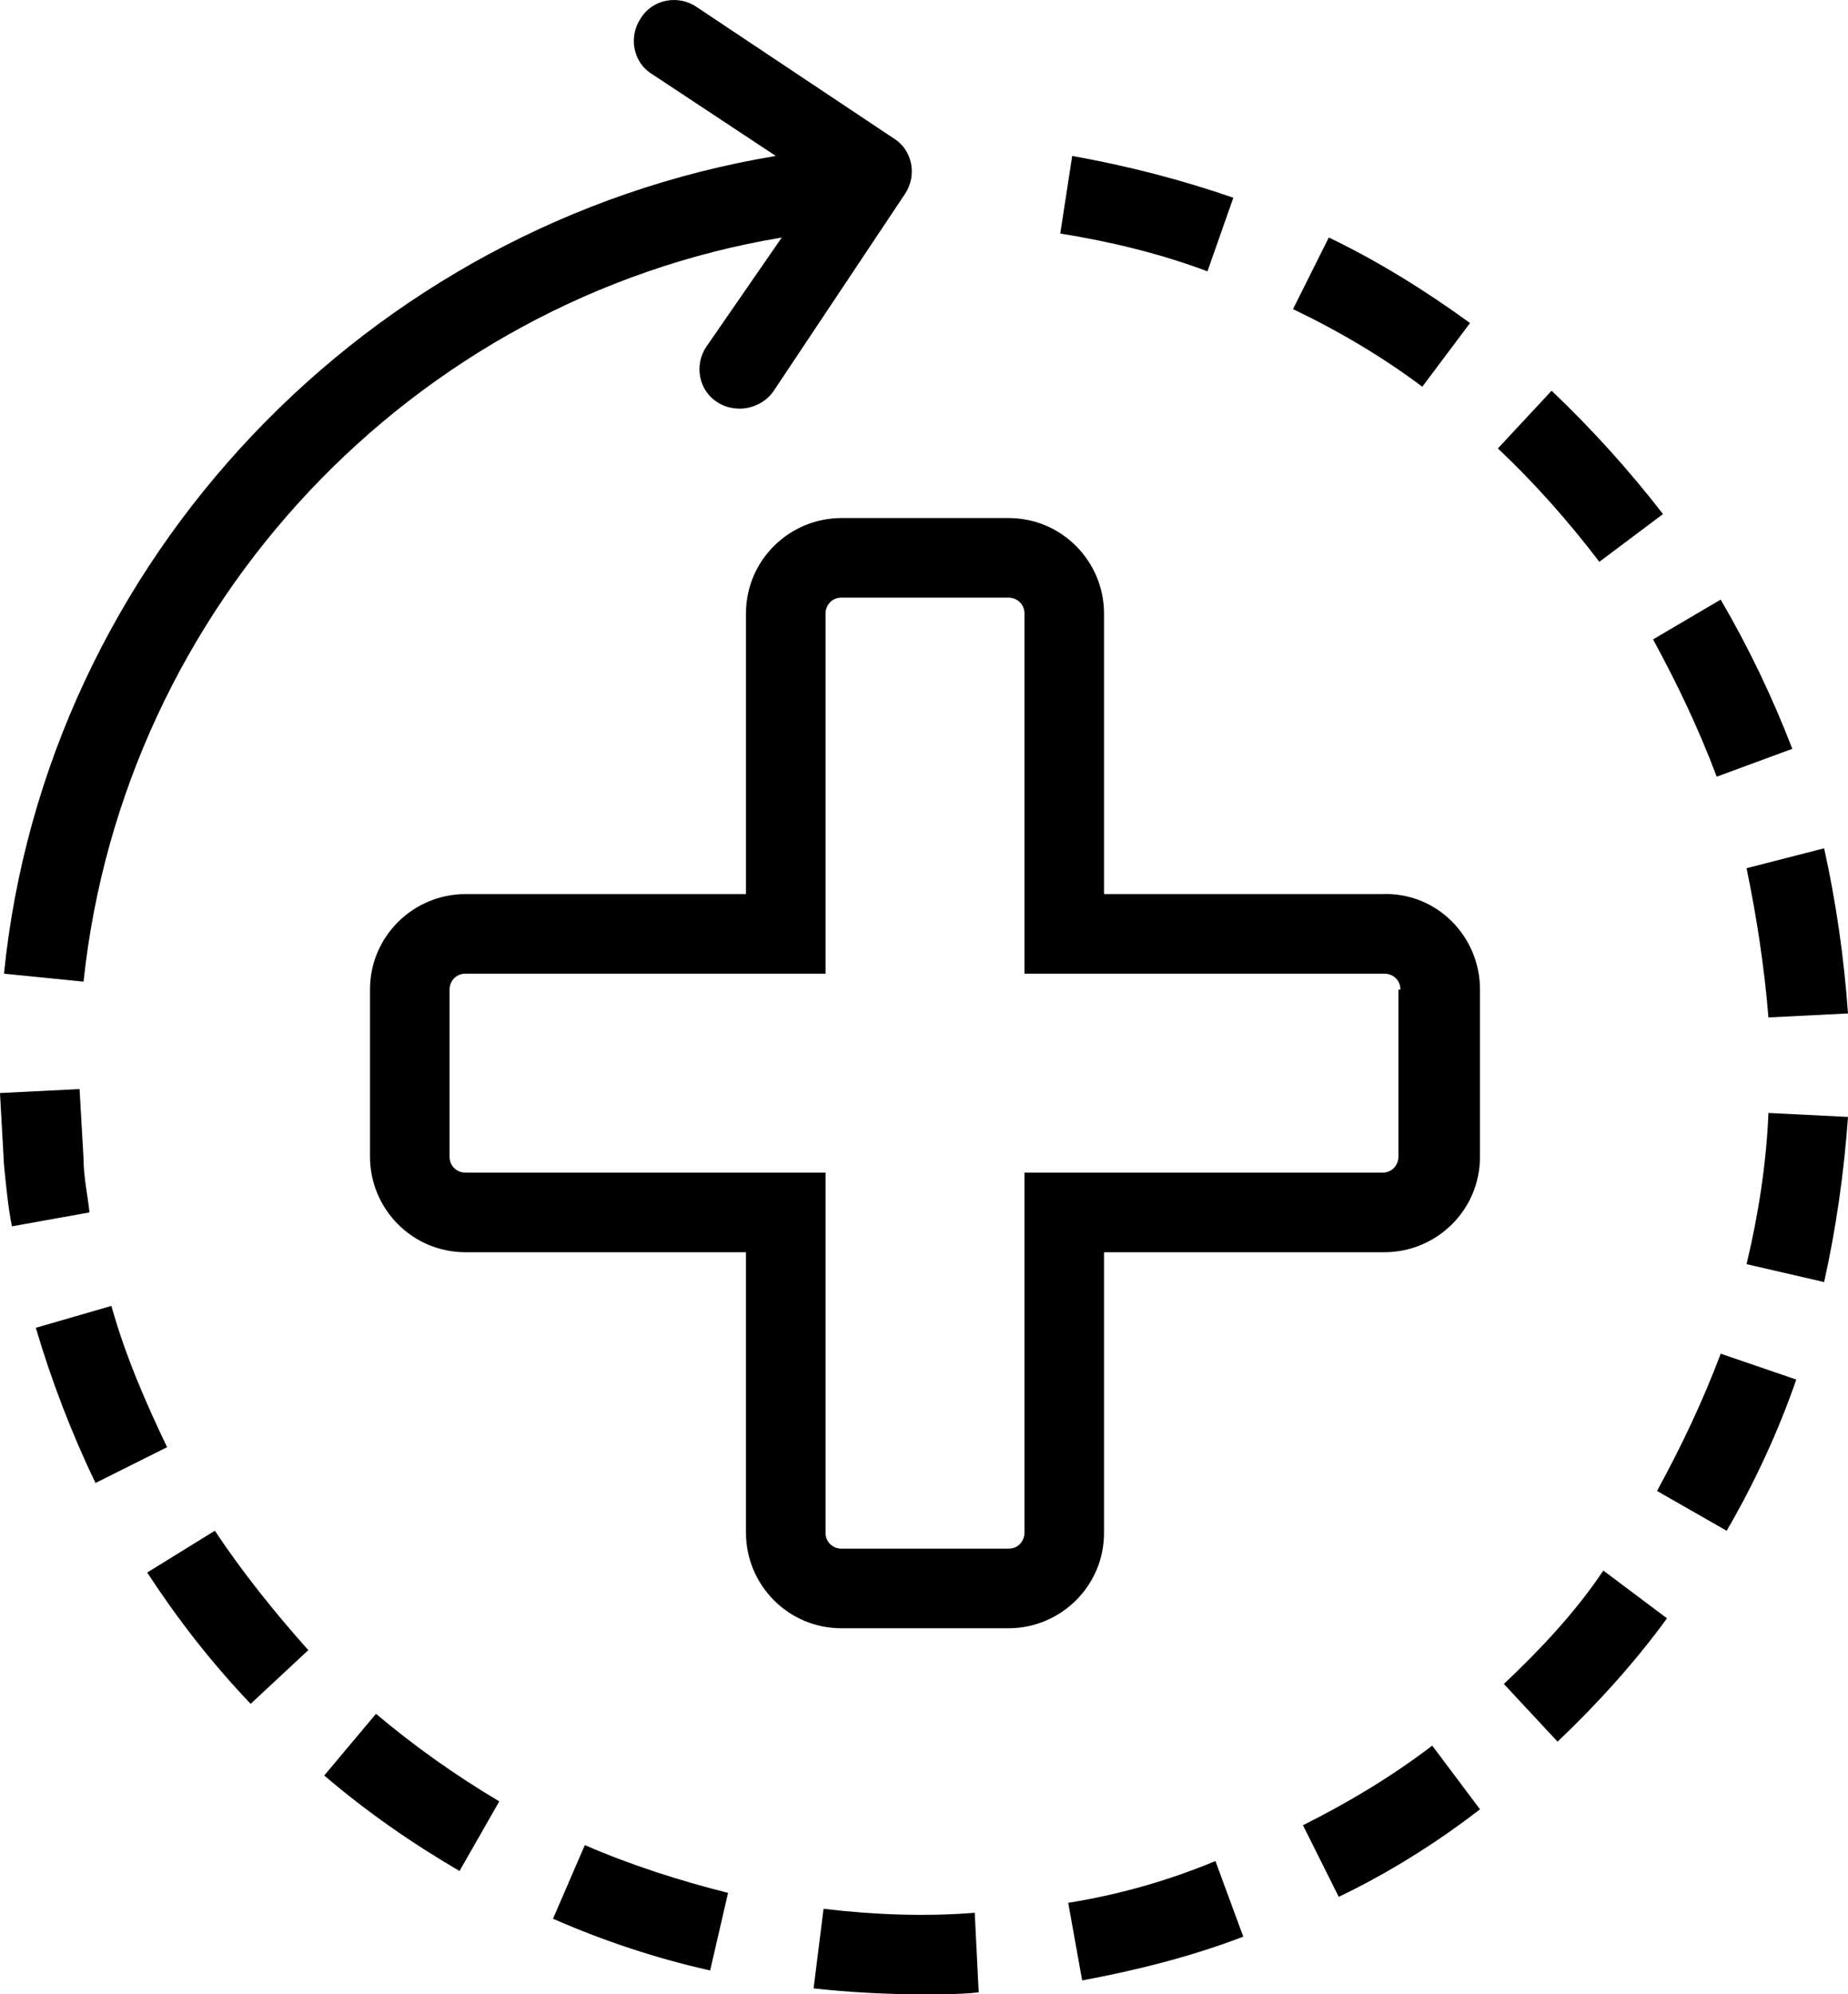 <?xml version="1.0" encoding="UTF-8" standalone="no"?>
<svg
   version="1.1"
   x="0px"
   y="0px"
   viewBox="0 0 92.9 100.237"
   xml:space="preserve"
   id="svg2"
   sodipodi:docname="noun-healing-4824040.svg"
   inkscape:version="1.3.2 (091e20ef0f, 2023-11-25)"
   xmlns:inkscape="http://www.inkscape.org/namespaces/inkscape"
   xmlns:sodipodi="http://sodipodi.sourceforge.net/DTD/sodipodi-0.dtd"
   xmlns="http://www.w3.org/2000/svg"
   xmlns:svg="http://www.w3.org/2000/svg"><defs
     id="defs2" /><sodipodi:namedview
     id="namedview2"
     pagecolor="#ffffff"
     bordercolor="#666666"
     borderopacity="1.0"
     inkscape:showpageshadow="2"
     inkscape:pageopacity="0.0"
     inkscape:pagecheckerboard="0"
     inkscape:deskcolor="#d1d1d1"
     inkscape:zoom="5.8254545"
     inkscape:cx="46.434145"
     inkscape:cy="66.003433"
     inkscape:window-width="1920"
     inkscape:window-height="1007"
     inkscape:window-x="0"
     inkscape:window-y="0"
     inkscape:window-maximized="1"
     inkscape:current-layer="svg2" /><path
     d="m 29.4,92.737 c 2.3,1 4.8,1.8 7.2,2.4 l -0.9,3.9 c -2.7,-0.6 -5.4,-1.5 -7.9,-2.6 z m 59.5,-41.6 4,-0.2 c -0.2,-2.8 -0.6,-5.6 -1.2,-8.3 l -3.9,1 c 0.5,2.4 0.9,5 1.1,7.5 z m -83.3,14.5 -3.8,1.1 c 0.8,2.7 1.8,5.3 3,7.8 l 3.6,-1.8 c -1.1,-2.3 -2.1,-4.6 -2.8,-7.1 z m 1.8,13.4 c 1.5,2.3 3.2,4.5 5.2,6.6 l 2.9,-2.7 c -1.7,-1.9 -3.3,-3.9 -4.7,-6 z m 66.5,-62.8 c -2.2,-1.6 -4.6,-3.1 -7.1,-4.3 l -1.8,3.6 c 2.3,1.1 4.5,2.4 6.5,3.9 z m -69.7,42 -0.2,-3.5 -4,0.2 0.2,3.6 c 0.1,1 0.2,2.1 0.4,3.1 l 3.9,-0.7 c -0.1,-0.9 -0.3,-1.8 -0.3,-2.7 z m 82.1,-19.2 3.8,-1.4 c -1,-2.6 -2.2,-5.1 -3.6,-7.5 l -3.4,2 c 1.2,2.2 2.3,4.5 3.2,6.9 z M 62,9.938 c -2.6,-0.9 -5.3,-1.6 -8.1,-2.1 l -0.6,3.9 c 2.5,0.4 5,1 7.4,1.9 z m -45.7,79.3 c 2.1,1.8 4.4,3.4 6.8,4.8 l 2,-3.5 c -2.2,-1.3 -4.3,-2.8 -6.2,-4.4 z m 67,-14.3 3.5,2 c 1.4,-2.4 2.6,-5 3.5,-7.6 l -3.8,-1.3 c -0.9,2.4 -2,4.7 -3.2,6.9 z m -7.7,9.7 2.7,2.9 c 2,-1.9 3.9,-4 5.5,-6.2 l -3.2,-2.4 c -1.4,2.1 -3.2,4 -5,5.7 z m 4.8,-56.4 3.2,-2.4 c -1.7,-2.2 -3.6,-4.3 -5.6,-6.2 l -2.7,2.9 c 1.8,1.7 3.5,3.6 5.1,5.7 z m 8.5,27.7 c -0.1,2.5 -0.5,5.1 -1.1,7.6 l 3.9,0.9 c 0.6,-2.7 1,-5.5 1.2,-8.3 z m -47.5,40 -0.5,4 c 1.8,0.2 3.7,0.3 5.5,0.3 0.9,0 1.9,0 2.8,-0.1 l -0.2,-4 c -2.5,0.2 -5.1,0.1 -7.6,-0.2 z m 12.3,-0.3 0.7,3.9 c 2.7,-0.5 5.5,-1.2 8.1,-2.2 l -1.4,-3.8 c -2.4,1 -4.9,1.7 -7.4,2.1 z m 11.8,-3.9 1.8,3.6 c 2.5,-1.2 4.9,-2.7 7.1,-4.4 l -2.4,-3.2 c -2.1,1.6 -4.3,2.9 -6.5,4 z m -30,-74.3 c -0.6,0.9 -0.4,2.2 0.6,2.8 0.3,0.2 0.7,0.3 1.1,0.3 0.6,0 1.3,-0.3 1.7,-0.9 l 6.6,-9.9 c 0.6,-0.9 0.4,-2.2 -0.6,-2.8 l -9.9,-6.6 c -0.9,-0.6 -2.2,-0.4 -2.8,0.6 -0.6,0.9 -0.4,2.2 0.6,2.8 l 6.2,4.1 c -20.5,3.4 -36.7,20.3 -38.8,41.1 l 4,0.4 c 2,-18.9 16.5,-34.3 35.1,-37.4 z m 38.9,32.3 v 8.4 c 0,2.7 -2.2,4.8 -4.8,4.8 H 55.5 v 14.1 c 0,2.7 -2.2,4.8 -4.8,4.8 h -8.4 c -2.7,0 -4.8,-2.2 -4.8,-4.8 v -14.1 H 23.4 c -2.7,0 -4.8,-2.2 -4.8,-4.8 v -8.4 c 0,-2.7 2.2,-4.8 4.8,-4.8 h 14.1 v -14.1 c 0,-2.7 2.2,-4.8 4.8,-4.8 h 8.4 c 2.7,0 4.8,2.2 4.8,4.8 v 14.1 h 14 c 2.7,-0.1 4.9,2.1 4.9,4.8 z m -4,0 c 0,-0.5 -0.4,-0.8 -0.8,-0.8 H 51.5 v -18.1 c 0,-0.5 -0.4,-0.8 -0.8,-0.8 h -8.4 c -0.5,0 -0.8,0.4 -0.8,0.8 v 18.1 H 23.4 c -0.5,0 -0.8,0.4 -0.8,0.8 v 8.4 c 0,0.5 0.4,0.8 0.8,0.8 h 18.1 v 18.1 c 0,0.5 0.4,0.8 0.8,0.8 h 8.4 c 0.5,0 0.8,-0.4 0.8,-0.8 v -18.1 h 18 c 0.5,0 0.8,-0.4 0.8,-0.8 v -8.4 z"
     id="path1" /></svg>
